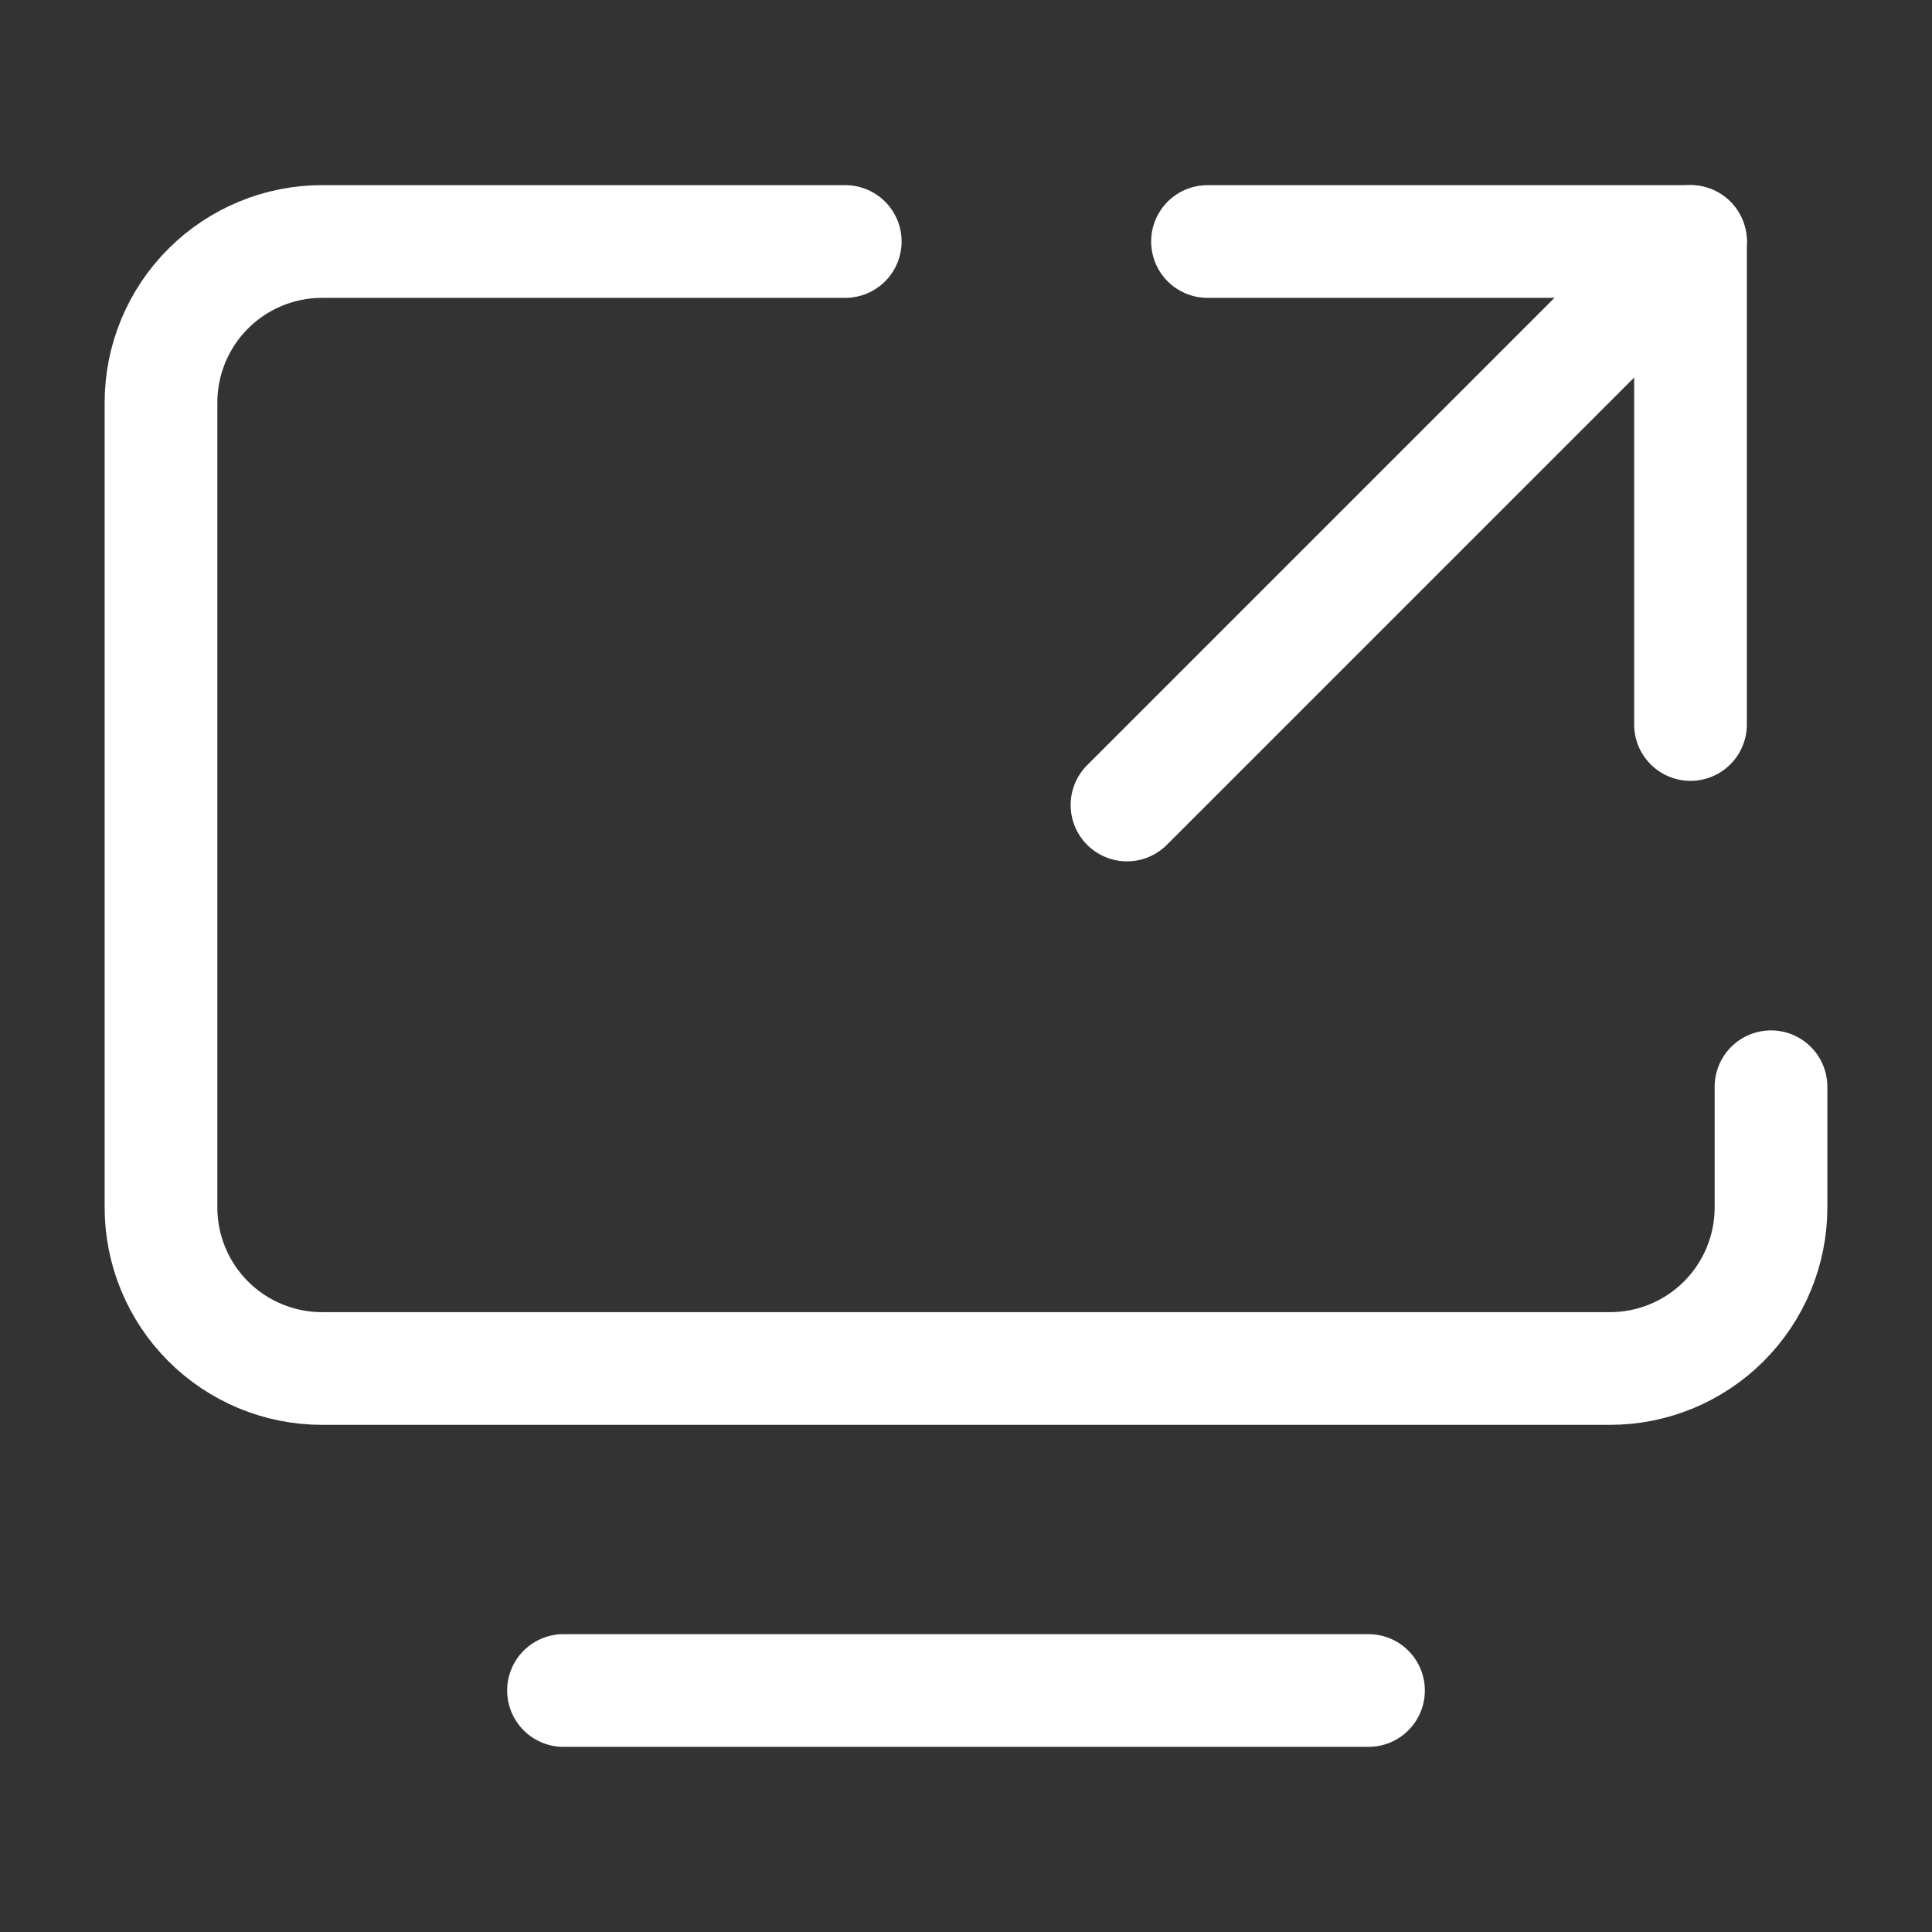 <svg width="24" height="24" viewBox="0 0 24 24" fill="none" xmlns="http://www.w3.org/2000/svg">
<rect x="0" y="0" width="24" height="24" fill="#333333" stroke="none"/>
<g id="Screenshare">
<path id="Vector" d="M10.5 3L4 3C3.47 3 2.961 3.211 2.586 3.586C2.211 3.961 2 4.47 2 5V15C2 15.53 2.211 16.039 2.586 16.414C2.961 16.789 3.47 17 4 17H19H20C20.53 17 21.039 16.789 21.414 16.414C21.789 16.039 22 15.53 22 15V13.5" stroke="white" stroke-width="1.4" stroke-linecap="round" stroke-linejoin="round"/>
<path id="Vector_2" d="M15 3H21V9" stroke="white" stroke-width="1.4" stroke-linecap="round" stroke-linejoin="round"/>
<path id="Vector_3" d="M21 3L14 10" stroke="white" stroke-width="1.4" stroke-linecap="round" stroke-linejoin="round"/>
<path id="Vector_4" d="M17 21H7" stroke="white" stroke-width="1.4" stroke-linecap="round" stroke-linejoin="round"/>
</g>
</svg>
